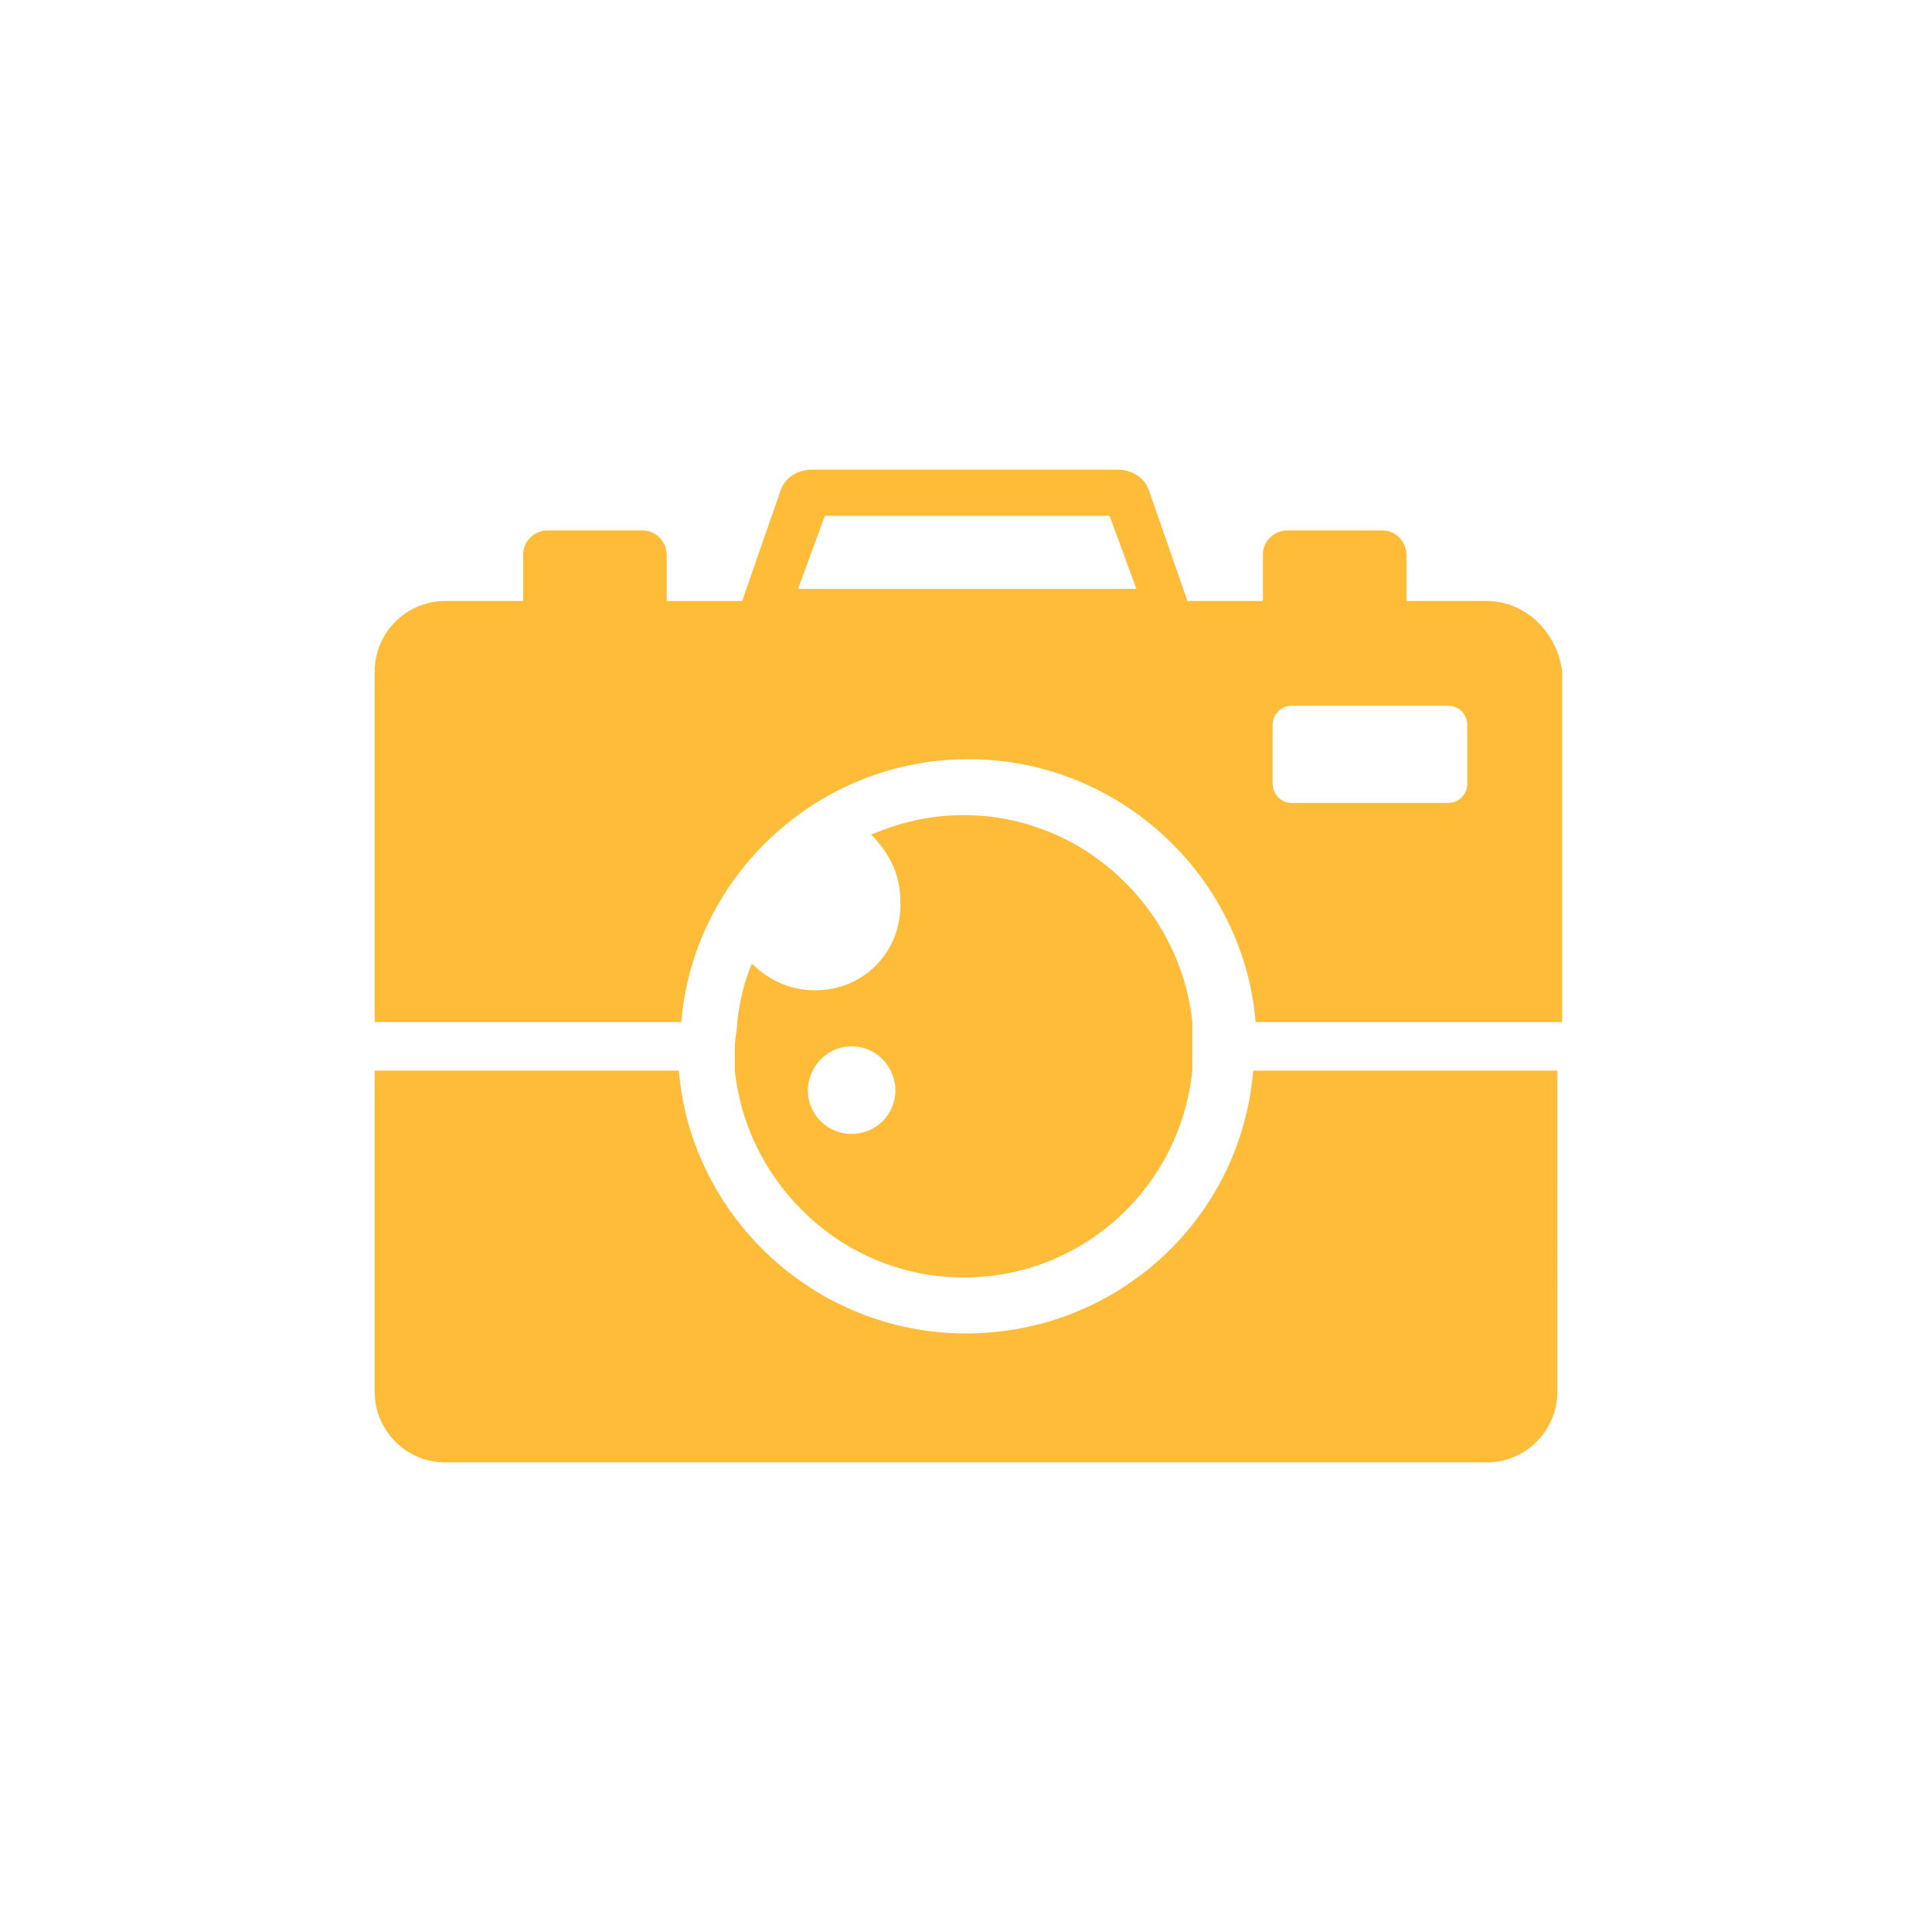 <?xml version="1.0" encoding="UTF-8"?>
<svg width="752pt" height="752pt" version="1.1" viewBox="0 0 752 752" xmlns="http://www.w3.org/2000/svg">
 <g fill="#ffbc38">
  <path d="m376 519.02c-58.723 0-107.03-45.465-111.77-102.29h-118.39v125.02c0 15.156 12.312 27.469 27.469 27.469h405.39c15.156 0 27.469-12.312 27.469-27.469l-0.004-125.02h-118.39c-4.734 57.777-53.039 102.29-111.77 102.29z"/>
  <path d="m578.7 233.93h-31.258v-17.996c0-4.734-3.789-9.473-9.473-9.473h-36.938c-4.734 0-9.473 3.789-9.473 9.473v17.996h-29.363l-15.156-43.57c-1.895-4.734-6.629-7.578-12.312-7.578l-118.39 0.004c-5.684 0-10.418 2.84-12.312 7.578l-15.156 43.57h-29.363v-18c0-4.734-3.789-9.473-9.473-9.473l-36.938 0.004c-4.734 0-9.473 3.789-9.473 9.473v17.992h-30.309c-15.156 0-27.469 12.312-27.469 27.469v136.39h119.34c4.734-56.828 53.043-102.29 111.77-102.29 58.723 0 107.03 45.465 111.77 102.29h119.34l-0.004-136.39c-1.895-15.156-14.207-27.469-29.359-27.469zm-268.05-4.734 10.418-28.414h110.82l10.418 28.414zm260.47 75.773c0 4.734-3.789 7.578-7.578 7.578h-60.617c-4.734 0-7.578-3.789-7.578-7.578v-22.73c0-4.734 3.789-7.578 7.578-7.578h60.617c4.734 0 7.578 3.789 7.578 7.578z"/>
  <path d="m317.28 385.47c-9.473 0-17.996-3.789-24.625-10.418-2.84 6.629-4.734 14.207-5.684 22.73 0 2.84-0.945 6.629-0.945 9.473v9.473c4.734 44.516 42.621 80.508 89.035 80.508 46.41 0 84.297-35.047 89.035-80.508v-9.473-9.473c-4.734-44.516-42.621-80.508-89.035-80.508-13.262 0-24.625 2.84-35.992 7.578 6.629 6.629 11.367 15.156 11.367 25.574 0.941 19.891-14.215 35.043-33.156 35.043zm29.363 31.258c0.945 1.895 1.895 4.734 1.895 7.578 0 9.473-7.578 17.051-17.051 17.051s-17.051-7.578-17.051-17.051c0-2.84 0.945-5.684 1.895-7.578 2.84-5.684 8.523-9.473 15.156-9.473 6.629 0 12.312 3.789 15.156 9.473z"/>
 </g>
</svg>

